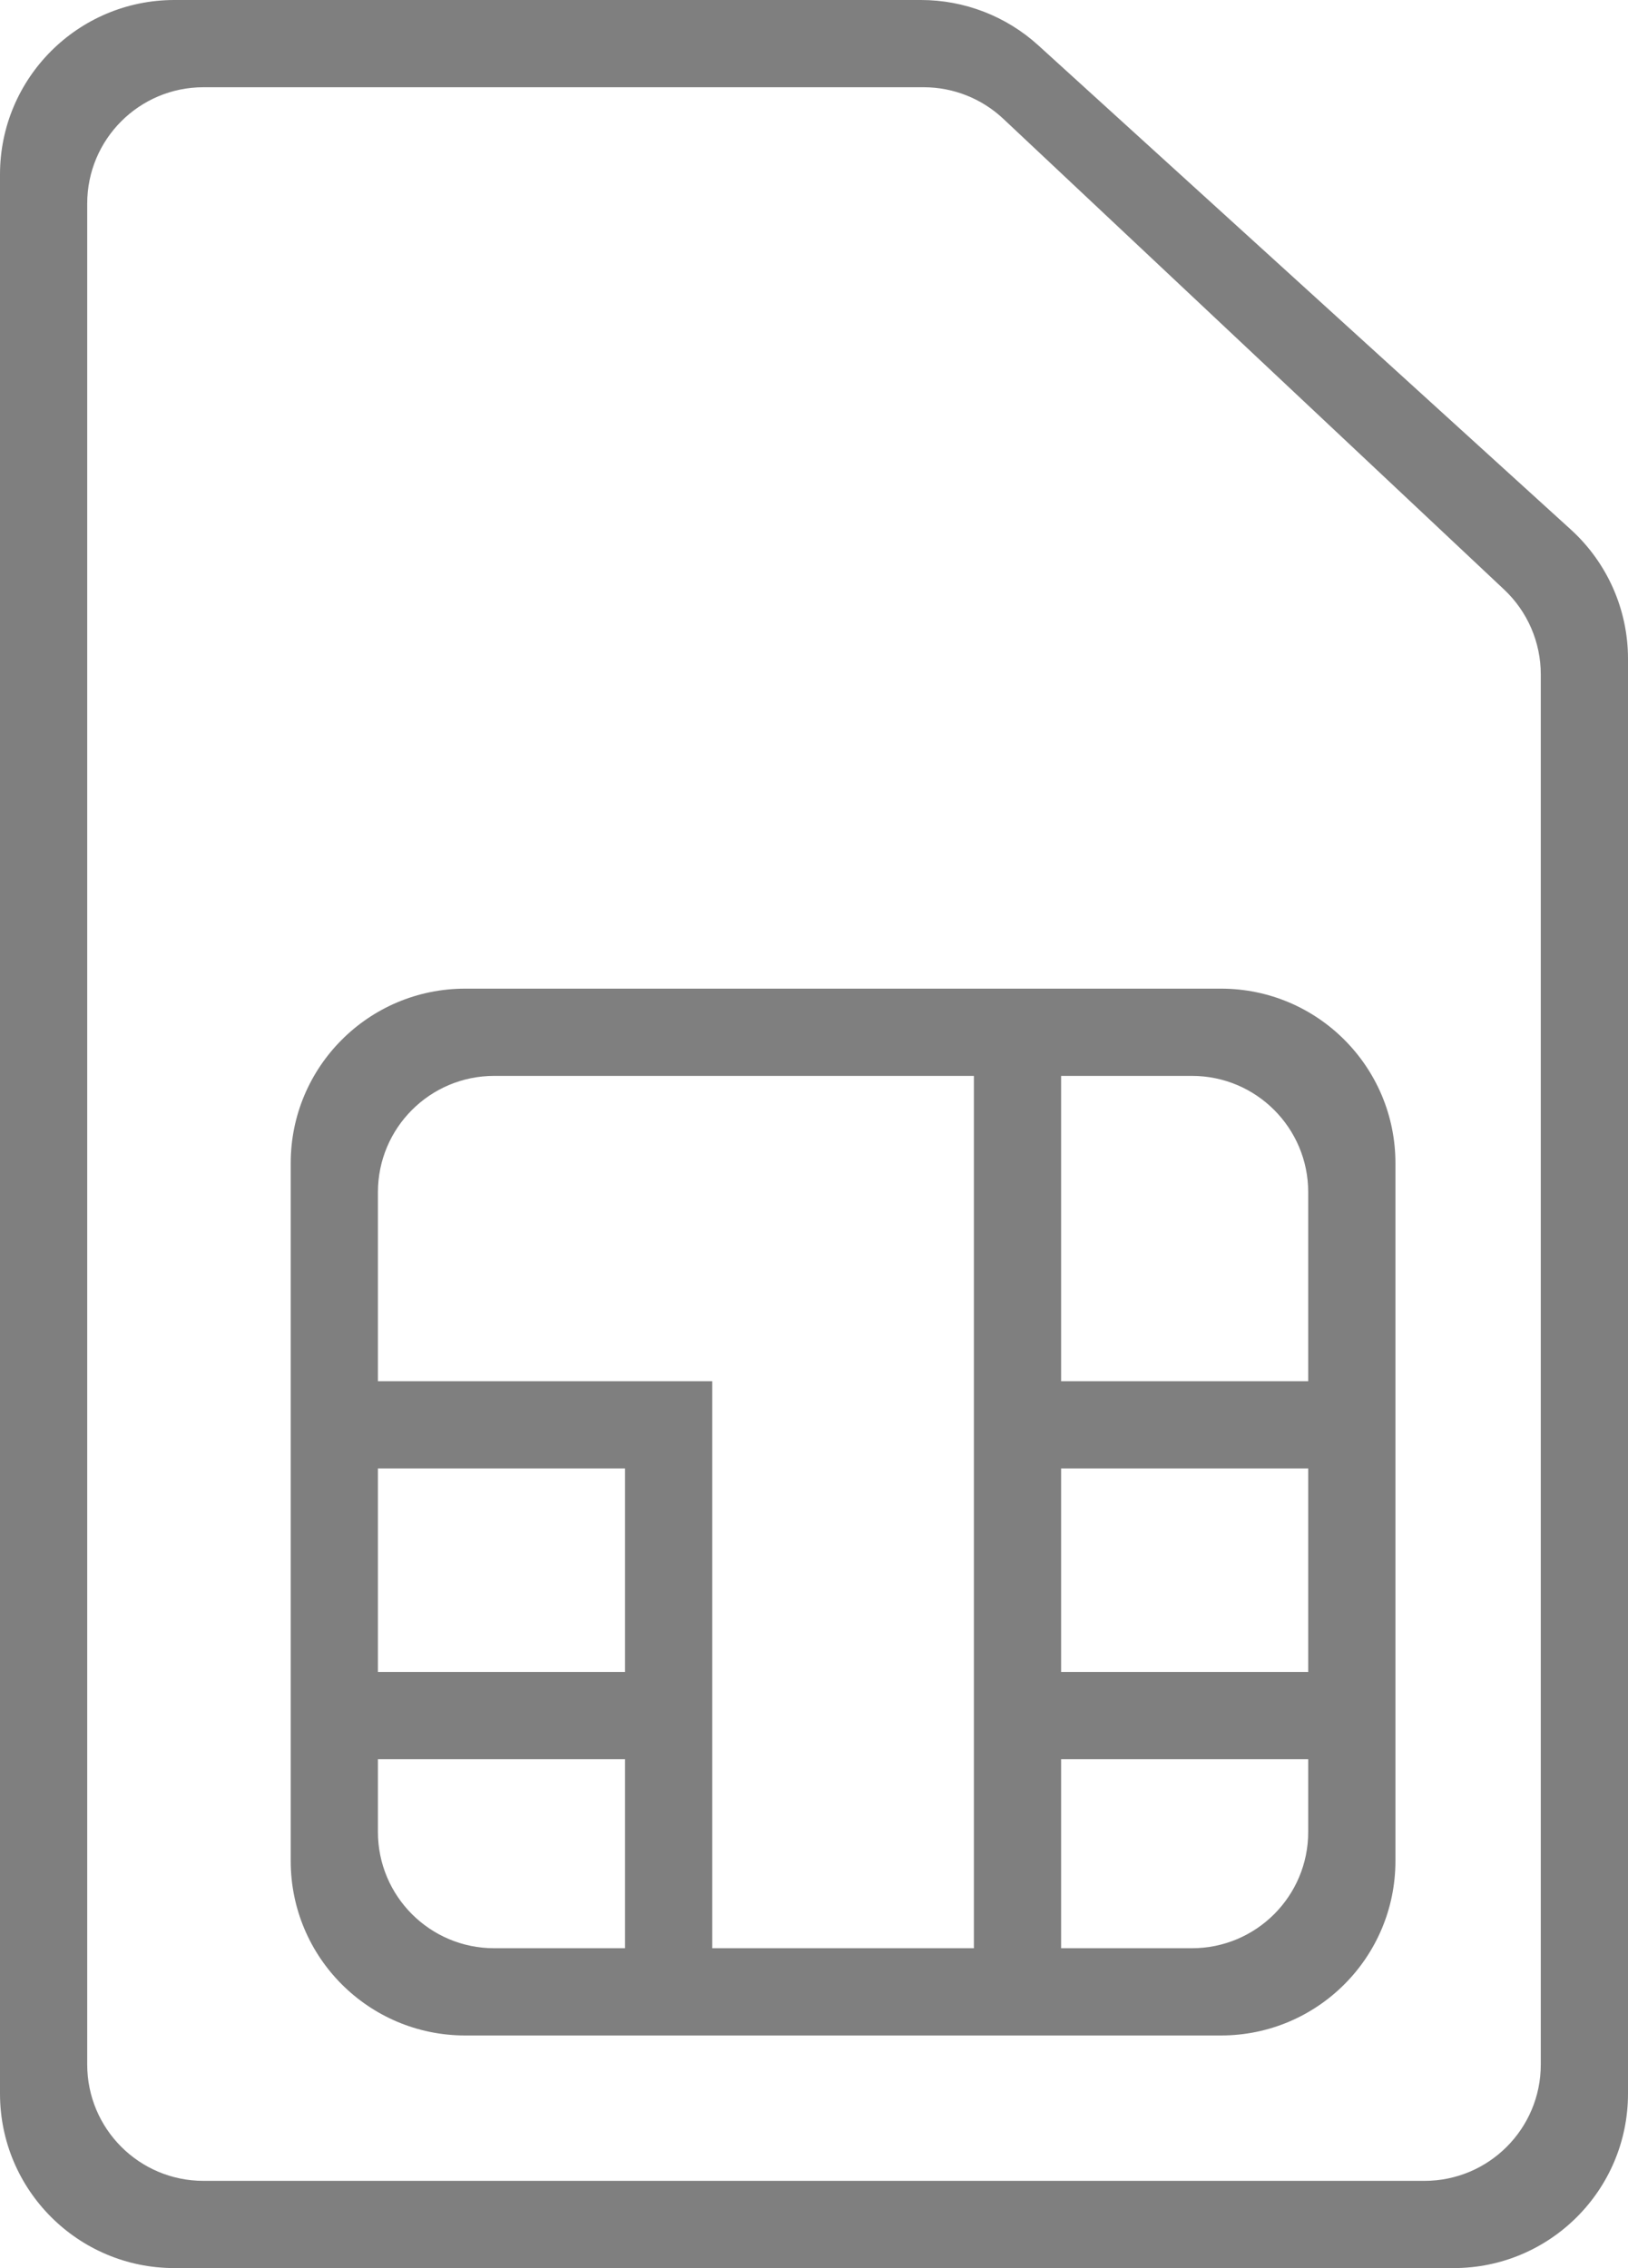 <?xml version="1.0" encoding="UTF-8"?>
<svg width="28px" height="39px" viewBox="0 0 28 39" version="1.1" xmlns="http://www.w3.org/2000/svg" xmlns:xlink="http://www.w3.org/1999/xlink">
    <!-- Generator: Sketch 48.2 (47327) - http://www.bohemiancoding.com/sketch -->
    <title>Combined Shape</title>
    <desc>Created with Sketch.</desc>
    <defs></defs>
    <g id="Step-1-1" stroke="none" stroke-width="1" fill="none" fill-rule="evenodd" transform="translate(-1318, -224)">
        <g id="Group-2" transform="translate(1318, 224)" fill="#7F7F7F">
            <path d="M16.75,28.75 L16.75,25.25 L16.75,23.75 L16.75,18.5 L8.5,18.5 C7.395,18.5 6.5,19.395 6.5,20.5 L6.5,23.75 L11.5,23.75 L12.25,23.75 L12.25,25.25 L12.25,28.75 L12.25,30.25 L12.25,33.5 L16.75,33.5 L16.75,30.25 L16.75,28.75 Z M22.5,28.75 L22.5,25.25 L18.25,25.25 L18.25,28.75 L22.5,28.75 Z M22.5,30.25 L18.25,30.25 L18.25,33.5 L20.5,33.5 C21.605,33.5 22.5,32.605 22.5,31.5 L22.5,30.25 Z M22.5,23.75 L22.5,20.5 C22.5,19.395 21.605,18.5 20.5,18.5 L18.25,18.5 L18.25,23.75 L22.5,23.75 Z M6.5,28.75 L10.75,28.75 L10.75,25.25 L6.5,25.25 L6.5,28.75 Z M6.5,30.25 L6.5,31.5 C6.5,32.605 7.395,33.5 8.5,33.5 L10.75,33.5 L10.75,30.25 L6.5,30.25 Z M3,0 L15.84,0 C16.586,-1.37092743e-16 17.306,0.278 17.858,0.78 L27.018,9.107 C27.643,9.676 28,10.482 28,11.327 L28,36 C28,37.657 26.657,39 25,39 L3,39 C1.343,39 2.02906125e-16,37.657 0,36 L0,3 C-2.02906125e-16,1.343 1.343,3.04359188e-16 3,0 Z M3.5,1.5 C2.395,1.5 1.5,2.395 1.5,3.5 L1.5,35.5 C1.5,36.605 2.395,37.5 3.5,37.5 L24.5,37.5 C25.605,37.5 26.5,36.605 26.5,35.5 L26.5,11.596 C26.5,11.044 26.272,10.516 25.87,10.138 L17.256,2.043 C16.885,1.694 16.395,1.5 15.886,1.5 L3.5,1.5 Z M8,17 L21,17 C22.657,17 24,18.343 24,20 L24,32 C24,33.657 22.657,35 21,35 L8,35 C6.343,35 5,33.657 5,32 L5,20 C5,18.343 6.343,17 8,17 Z" id="Combined-Shape"></path>
        </g>
    </g>
</svg>
